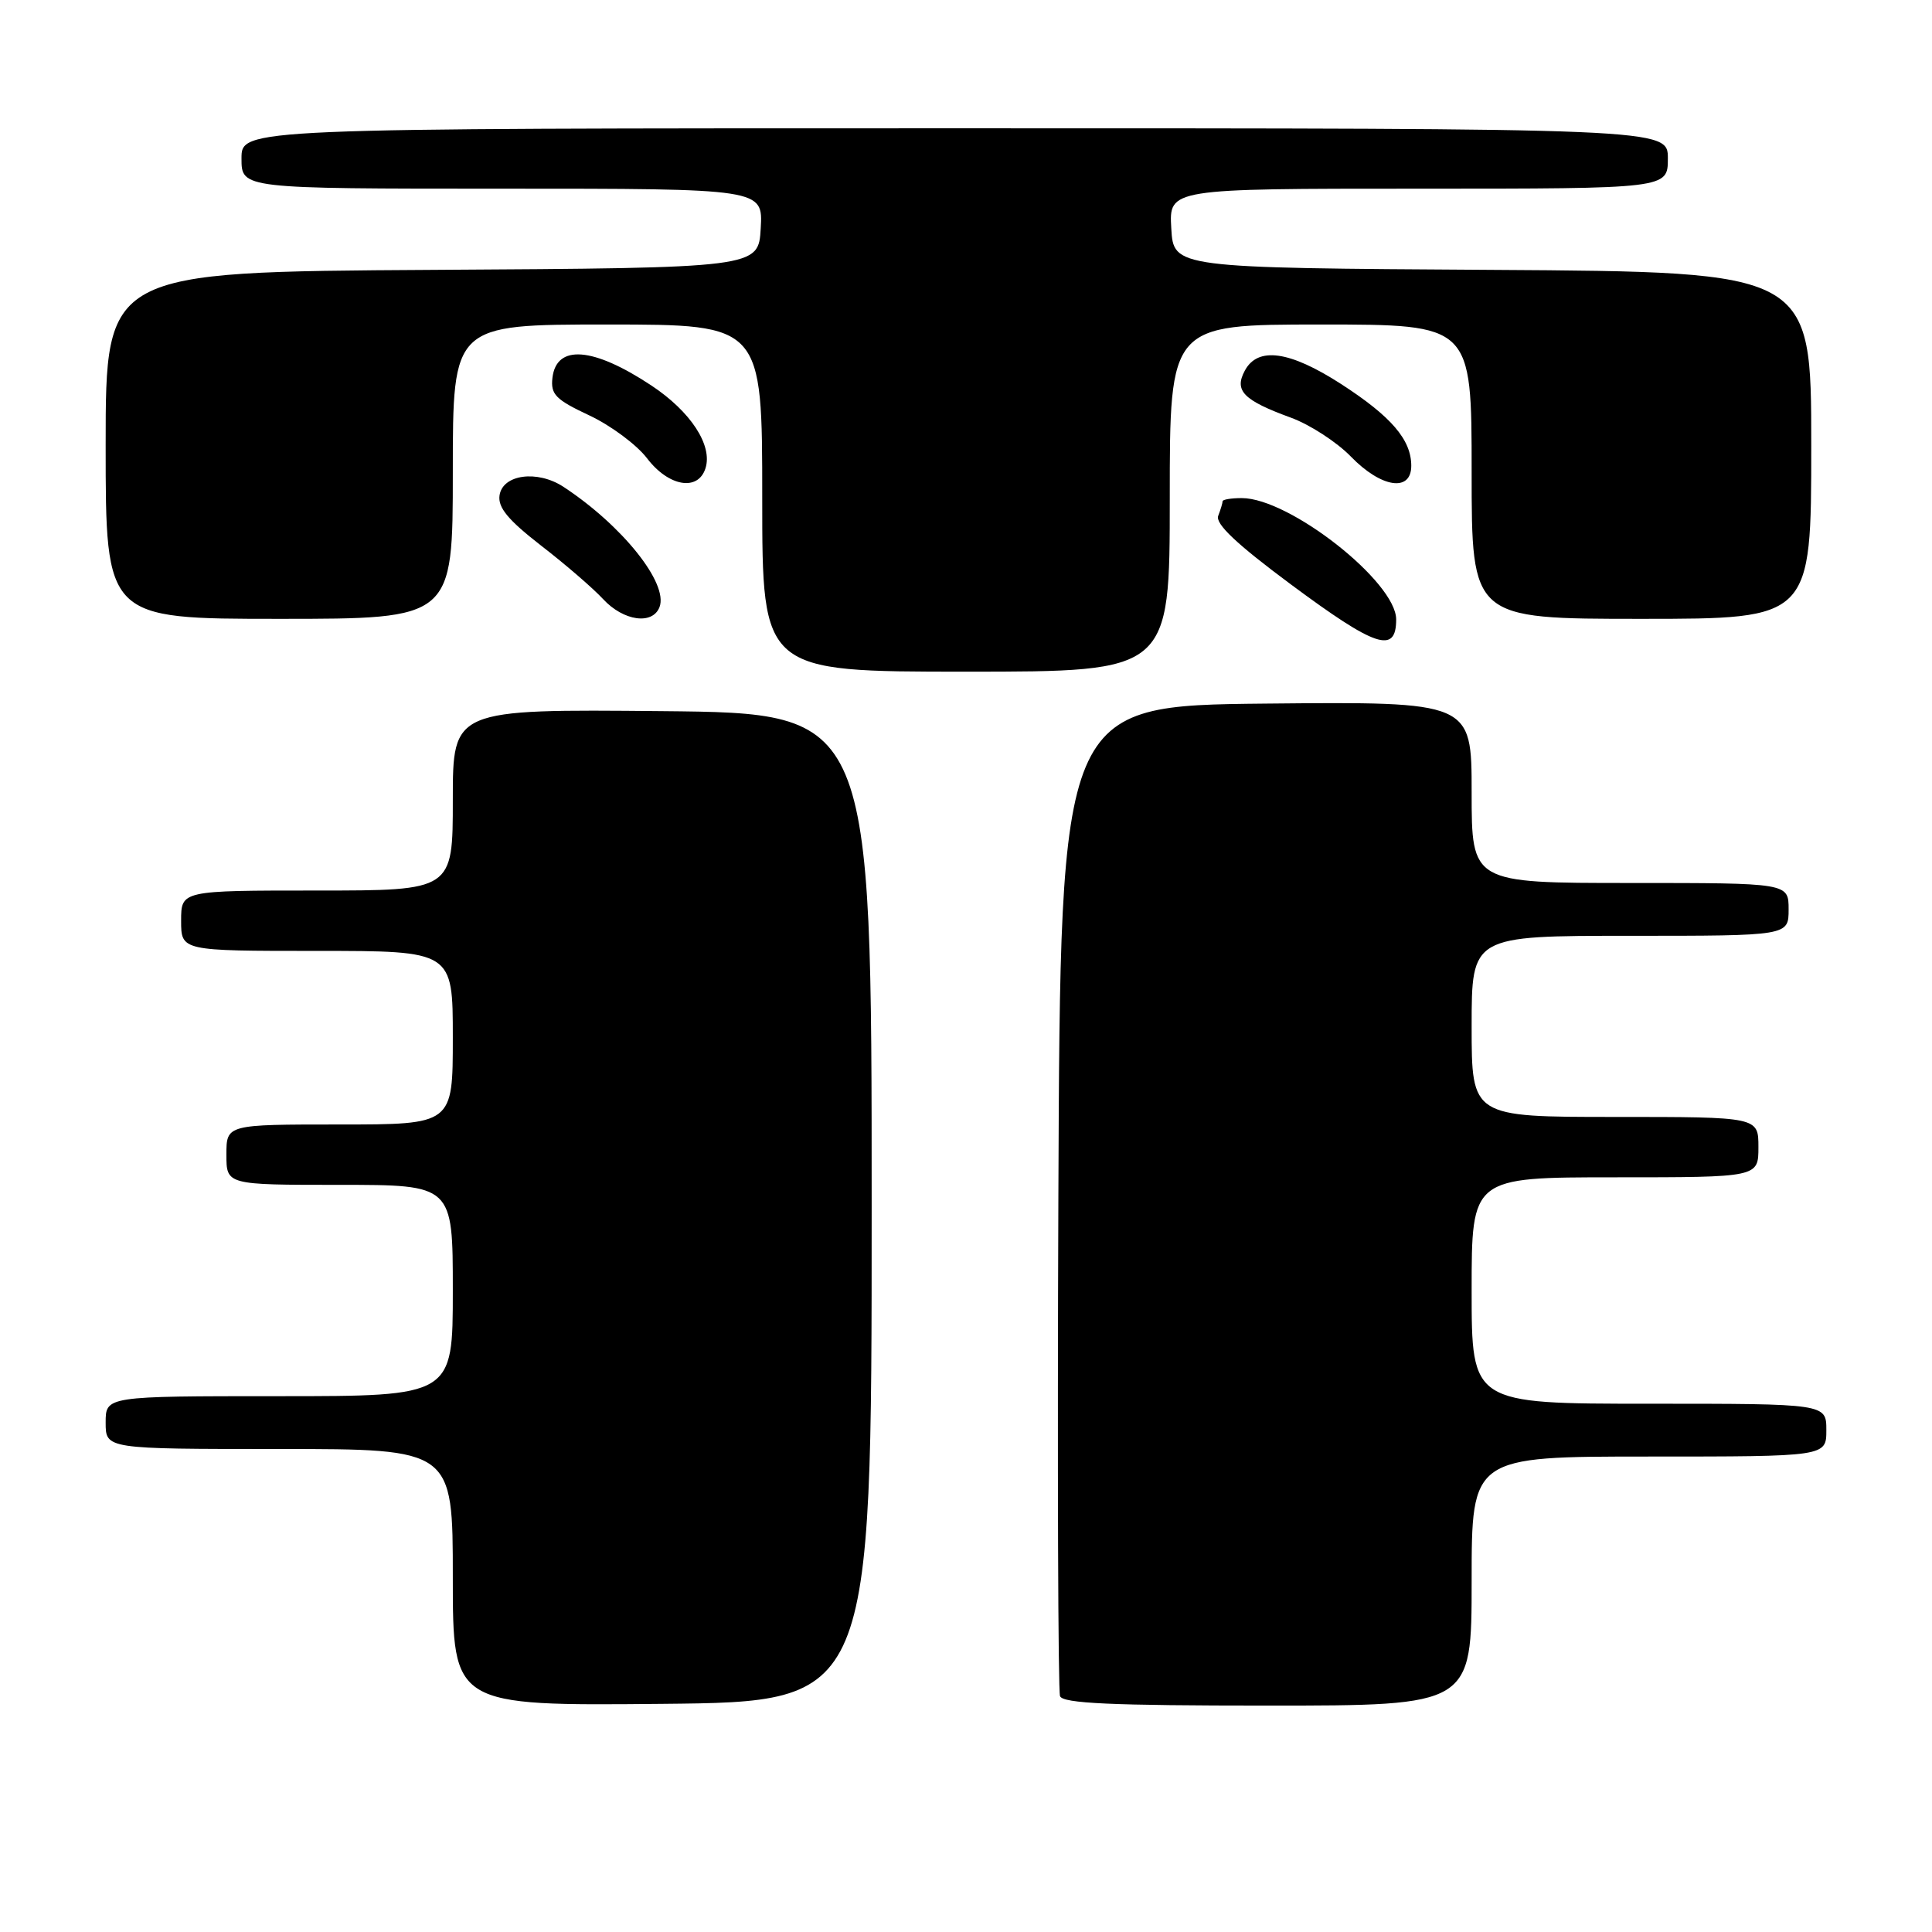 <?xml version="1.0" encoding="UTF-8" standalone="no"?>
<!DOCTYPE svg PUBLIC "-//W3C//DTD SVG 1.1//EN" "http://www.w3.org/Graphics/SVG/1.1/DTD/svg11.dtd" >
<svg xmlns="http://www.w3.org/2000/svg" xmlns:xlink="http://www.w3.org/1999/xlink" version="1.1" viewBox="0 0 256 256">
 <g >
 <path fill="currentColor"
d=" M 115.50 160.00 C 115.50 94.50 115.50 94.50 87.75 94.23 C 60.00 93.97 60.00 93.97 60.00 105.98 C 60.00 118.00 60.00 118.00 42.00 118.00 C 24.00 118.00 24.00 118.00 24.00 122.00 C 24.00 126.00 24.00 126.00 42.00 126.00 C 60.00 126.00 60.00 126.00 60.00 137.50 C 60.00 149.00 60.00 149.00 45.00 149.00 C 30.00 149.00 30.00 149.00 30.00 153.00 C 30.00 157.00 30.00 157.00 45.00 157.00 C 60.00 157.00 60.00 157.00 60.00 171.00 C 60.00 185.00 60.00 185.00 37.00 185.00 C 14.00 185.00 14.00 185.00 14.00 188.50 C 14.00 192.00 14.00 192.00 37.00 192.00 C 60.00 192.00 60.00 192.00 60.00 209.02 C 60.00 226.03 60.00 226.03 87.75 225.77 C 115.50 225.50 115.50 225.50 115.50 160.00 Z  M 195.00 209.50 C 195.00 193.00 195.00 193.00 218.50 193.00 C 242.00 193.00 242.00 193.00 242.00 189.50 C 242.00 186.00 242.00 186.00 218.50 186.00 C 195.00 186.00 195.00 186.00 195.00 171.00 C 195.00 156.00 195.00 156.00 214.00 156.00 C 233.00 156.00 233.00 156.00 233.00 152.00 C 233.00 148.00 233.00 148.00 214.00 148.00 C 195.00 148.00 195.00 148.00 195.00 136.00 C 195.00 124.00 195.00 124.00 216.00 124.00 C 237.00 124.00 237.00 124.00 237.00 120.50 C 237.00 117.00 237.00 117.00 216.00 117.00 C 195.00 117.00 195.00 117.00 195.00 104.98 C 195.00 92.97 195.00 92.97 167.75 93.23 C 140.50 93.50 140.50 93.50 140.24 158.50 C 140.10 194.25 140.20 224.06 140.46 224.75 C 140.83 225.71 147.26 226.00 167.97 226.00 C 195.00 226.00 195.00 226.00 195.00 209.50 Z  M 155.00 66.00 C 155.00 43.00 155.00 43.00 175.00 43.00 C 195.00 43.00 195.00 43.00 195.00 62.50 C 195.00 82.00 195.00 82.00 217.50 82.00 C 240.00 82.00 240.00 82.00 240.00 59.01 C 240.00 36.02 240.00 36.02 197.75 35.76 C 155.50 35.50 155.50 35.50 155.20 30.25 C 154.90 25.00 154.90 25.00 187.95 25.00 C 221.00 25.00 221.00 25.00 221.00 21.00 C 221.00 17.00 221.00 17.00 126.50 17.00 C 32.00 17.00 32.00 17.00 32.00 21.00 C 32.00 25.00 32.00 25.00 66.55 25.00 C 101.10 25.00 101.10 25.00 100.80 30.25 C 100.50 35.50 100.50 35.50 57.25 35.76 C 14.00 36.02 14.00 36.02 14.00 59.01 C 14.00 82.00 14.00 82.00 37.00 82.00 C 60.00 82.00 60.00 82.00 60.00 62.50 C 60.00 43.00 60.00 43.00 80.50 43.00 C 101.00 43.00 101.00 43.00 101.00 66.00 C 101.00 89.00 101.00 89.00 128.00 89.00 C 155.00 89.00 155.00 89.00 155.00 66.00 Z  M 185.00 82.08 C 185.00 77.11 170.87 66.00 164.54 66.00 C 163.14 66.00 162.00 66.19 162.00 66.42 C 162.00 66.65 161.74 67.52 161.42 68.35 C 161.01 69.41 163.86 72.10 171.04 77.43 C 182.30 85.79 185.00 86.69 185.00 82.08 Z  M 87.39 80.44 C 88.59 77.30 82.45 69.62 74.65 64.50 C 71.19 62.24 66.59 62.86 66.19 65.65 C 65.96 67.26 67.35 68.92 71.69 72.29 C 74.89 74.76 78.59 77.95 79.92 79.39 C 82.62 82.30 86.47 82.84 87.39 80.44 Z  M 93.48 62.05 C 94.45 59.01 91.52 54.53 86.31 51.08 C 78.59 45.97 73.72 45.59 73.20 50.07 C 72.95 52.26 73.62 52.95 78.08 55.04 C 80.92 56.37 84.37 58.93 85.74 60.73 C 88.60 64.48 92.50 65.14 93.48 62.05 Z  M 187.00 61.72 C 187.00 58.27 184.36 55.19 177.71 50.89 C 170.88 46.48 166.66 45.89 164.94 49.12 C 163.51 51.78 164.75 53.04 171.07 55.35 C 173.58 56.27 177.15 58.59 179.01 60.51 C 183.02 64.64 187.00 65.25 187.00 61.72 Z "/>
</g>
</svg>